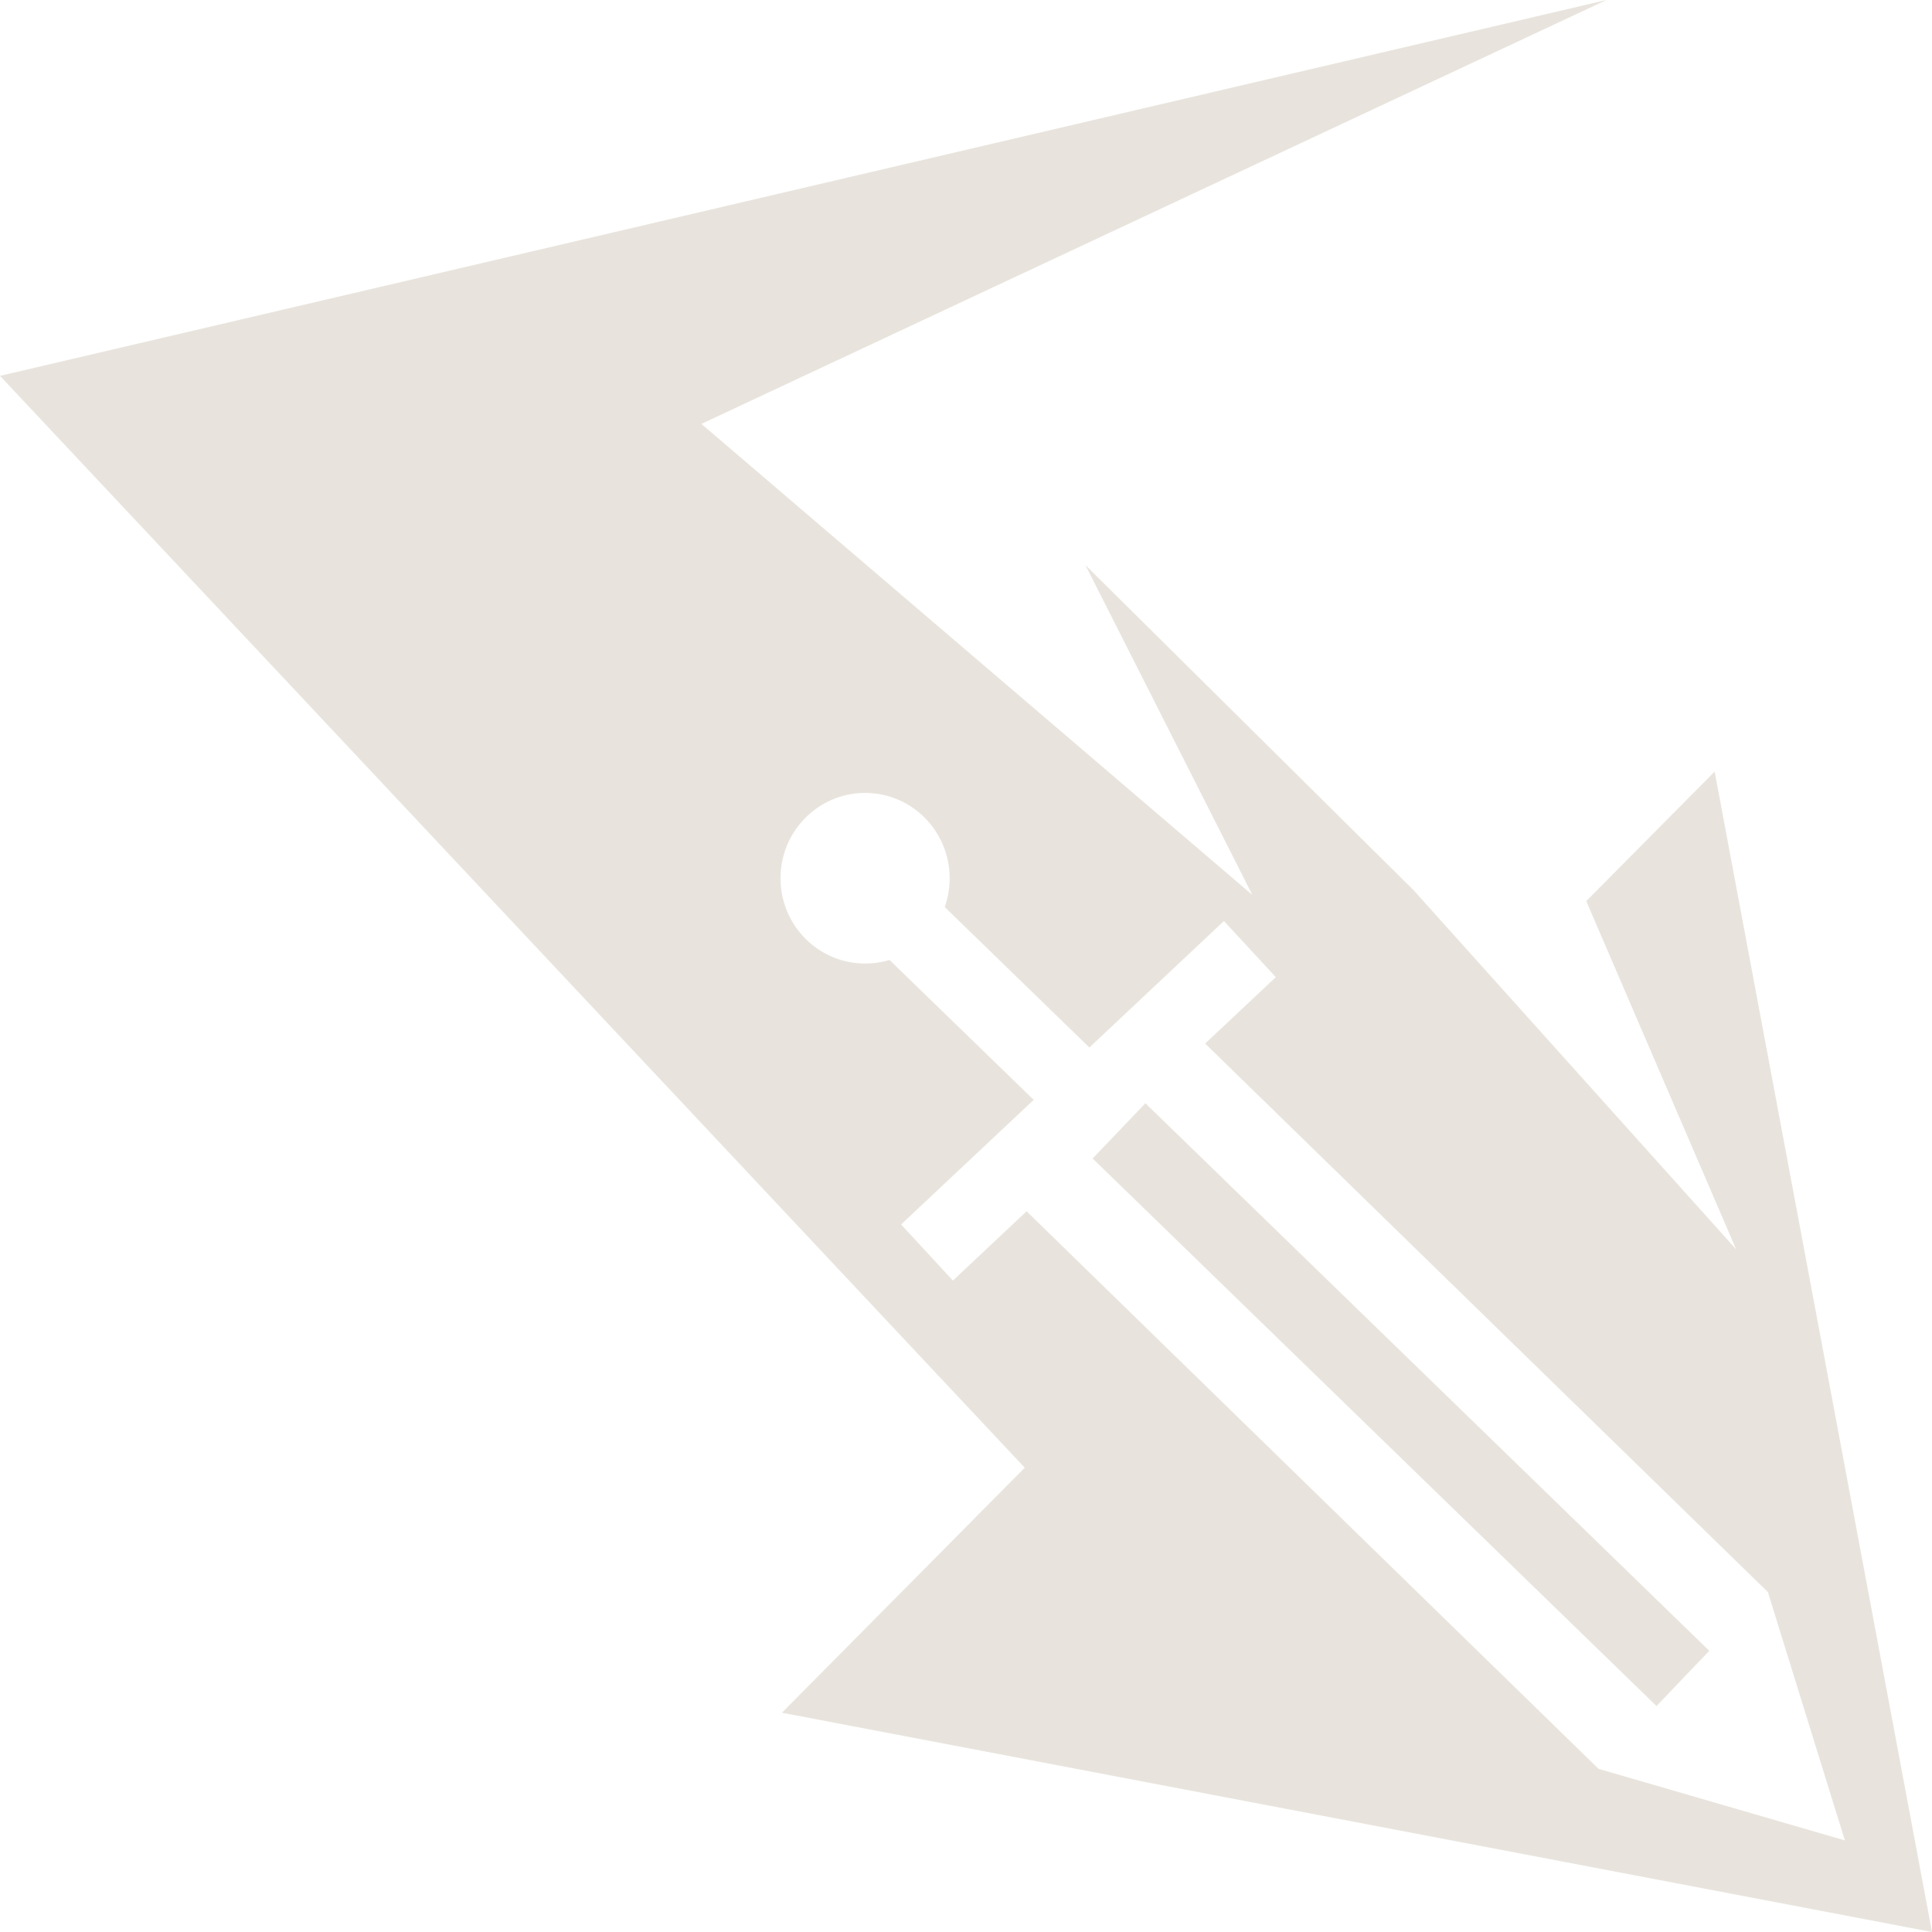 <svg width="22" height="22" viewBox="0 0 22 22" fill="none" xmlns="http://www.w3.org/2000/svg">
<path d="M18.293 0L0 4.28L11.669 16.713L8.904 19.503L22 22L19.525 8.786L18.063 10.261L19.77 14.227L16.097 10.137L12.36 6.435L14.261 10.191L7.987 4.827L18.293 0ZM9.851 9.029C10.383 9.029 10.814 9.464 10.814 10.001C10.814 10.116 10.794 10.226 10.758 10.329L12.405 11.928L13.937 10.488L14.528 11.127L13.723 11.883L20.131 18.129L21.008 20.957L18.203 20.142L11.69 13.793L10.851 14.582L10.261 13.943L11.771 12.524L10.129 10.931C10.039 10.959 9.945 10.972 9.851 10.972C9.319 10.972 8.888 10.537 8.888 10.001C8.888 9.464 9.319 9.029 9.851 9.029H9.851ZM13.043 12.563L12.442 13.192L18.863 19.427L19.464 18.798L13.043 12.563Z" fill="#E8E4DD"/>
</svg>
